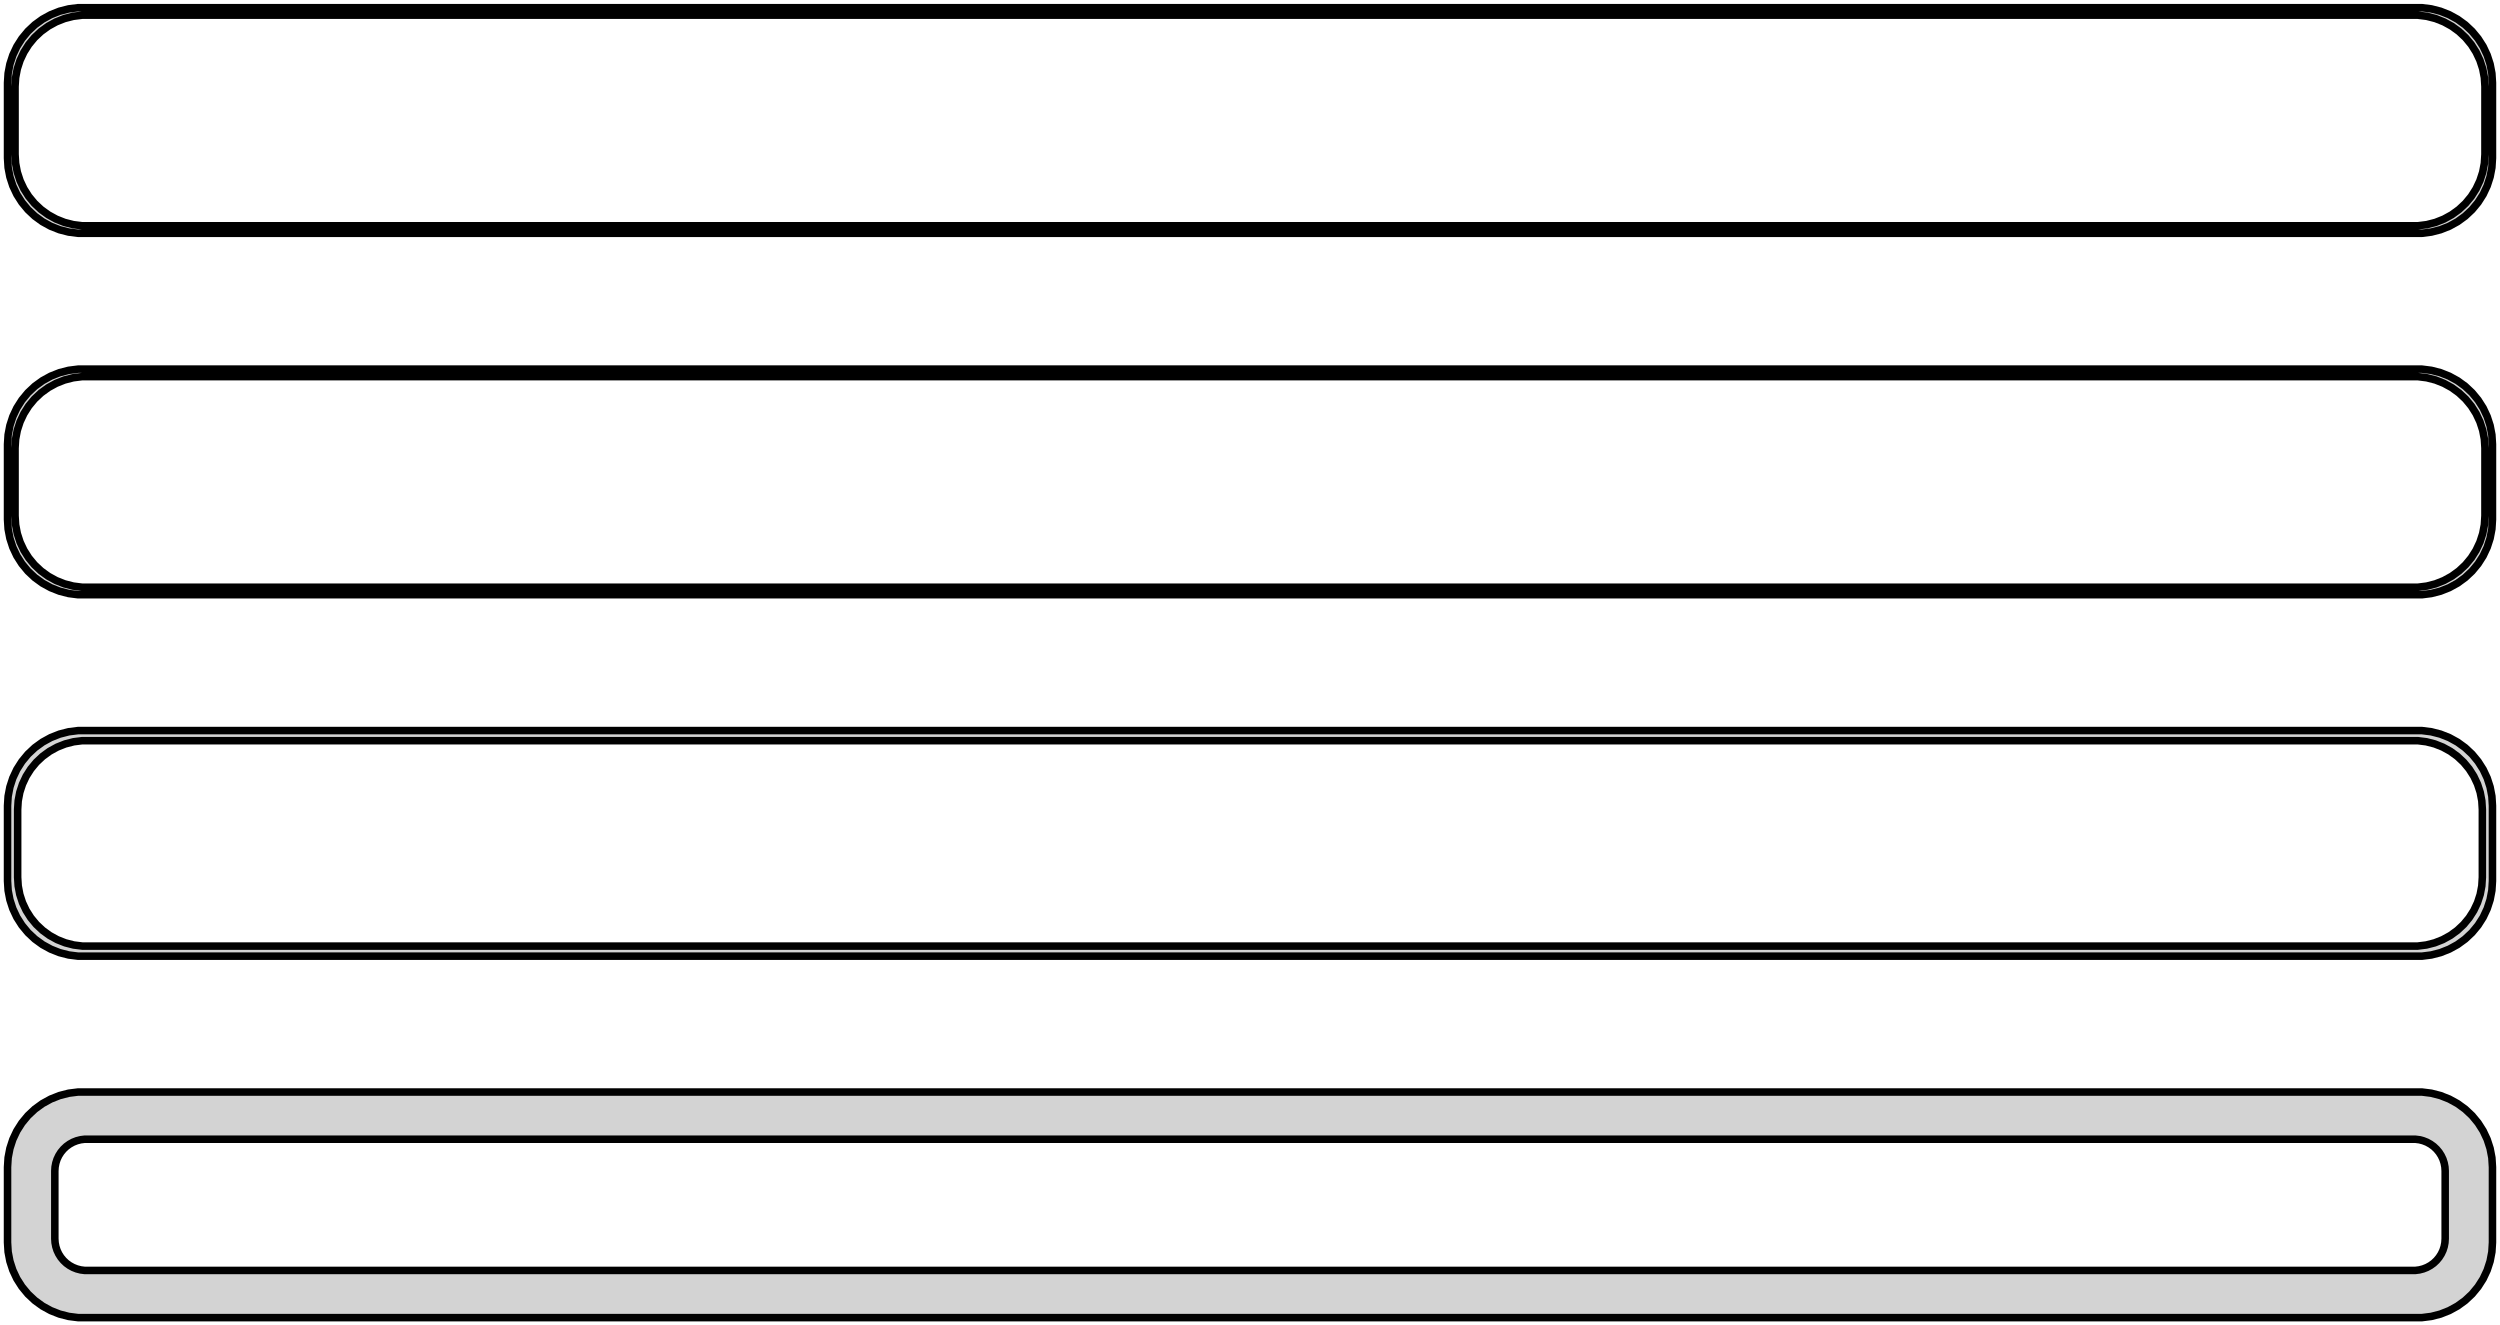 <?xml version="1.0" standalone="no"?>
<!DOCTYPE svg PUBLIC "-//W3C//DTD SVG 1.1//EN" "http://www.w3.org/Graphics/SVG/1.1/DTD/svg11.dtd">
<svg width="166mm" height="88mm" viewBox="-83 -176 166 88" xmlns="http://www.w3.org/2000/svg" version="1.1">
<title>OpenSCAD Model</title>
<path d="
M 78.437,-160.589 L 79.045,-160.745 L 79.629,-160.976 L 80.179,-161.278 L 80.687,-161.647 L 81.145,-162.077
 L 81.545,-162.561 L 81.882,-163.091 L 82.149,-163.659 L 82.343,-164.257 L 82.461,-164.873 L 82.5,-165.5
 L 82.5,-170.5 L 82.461,-171.127 L 82.343,-171.743 L 82.149,-172.341 L 81.882,-172.909 L 81.545,-173.439
 L 81.145,-173.923 L 80.687,-174.353 L 80.179,-174.722 L 79.629,-175.024 L 79.045,-175.255 L 78.437,-175.411
 L 77.814,-175.49 L -77.814,-175.49 L -78.437,-175.411 L -79.045,-175.255 L -79.629,-175.024 L -80.179,-174.722
 L -80.687,-174.353 L -81.145,-173.923 L -81.545,-173.439 L -81.882,-172.909 L -82.149,-172.341 L -82.343,-171.743
 L -82.461,-171.127 L -82.5,-170.5 L -82.5,-165.5 L -82.461,-164.873 L -82.343,-164.257 L -82.149,-163.659
 L -81.882,-163.091 L -81.545,-162.561 L -81.145,-162.077 L -80.687,-161.647 L -80.179,-161.278 L -79.629,-160.976
 L -79.045,-160.745 L -78.437,-160.589 L -77.814,-160.51 L 77.814,-160.51 z
M -77.548,-161.009 L -78.14,-161.084 L -78.718,-161.232 L -79.272,-161.452 L -79.795,-161.739 L -80.278,-162.09
 L -80.713,-162.498 L -81.093,-162.958 L -81.412,-163.462 L -81.666,-164.001 L -81.851,-164.569 L -81.963,-165.155
 L -82,-165.75 L -82,-170.25 L -81.963,-170.845 L -81.851,-171.431 L -81.666,-171.999 L -81.412,-172.538
 L -81.093,-173.042 L -80.713,-173.502 L -80.278,-173.91 L -79.795,-174.261 L -79.272,-174.548 L -78.718,-174.768
 L -78.14,-174.916 L -77.548,-174.991 L 77.548,-174.991 L 78.14,-174.916 L 78.718,-174.768 L 79.272,-174.548
 L 79.795,-174.261 L 80.278,-173.91 L 80.713,-173.502 L 81.093,-173.042 L 81.412,-172.538 L 81.666,-171.999
 L 81.851,-171.431 L 81.963,-170.845 L 82,-170.25 L 82,-165.75 L 81.963,-165.155 L 81.851,-164.569
 L 81.666,-164.001 L 81.412,-163.462 L 81.093,-162.958 L 80.713,-162.498 L 80.278,-162.09 L 79.795,-161.739
 L 79.272,-161.452 L 78.718,-161.232 L 78.14,-161.084 L 77.548,-161.009 z
M 78.437,-136.589 L 79.045,-136.745 L 79.629,-136.976 L 80.179,-137.278 L 80.687,-137.647 L 81.145,-138.077
 L 81.545,-138.561 L 81.882,-139.091 L 82.149,-139.659 L 82.343,-140.257 L 82.461,-140.873 L 82.5,-141.5
 L 82.5,-146.5 L 82.461,-147.127 L 82.343,-147.743 L 82.149,-148.341 L 81.882,-148.909 L 81.545,-149.439
 L 81.145,-149.923 L 80.687,-150.353 L 80.179,-150.722 L 79.629,-151.024 L 79.045,-151.255 L 78.437,-151.411
 L 77.814,-151.49 L -77.814,-151.49 L -78.437,-151.411 L -79.045,-151.255 L -79.629,-151.024 L -80.179,-150.722
 L -80.687,-150.353 L -81.145,-149.923 L -81.545,-149.439 L -81.882,-148.909 L -82.149,-148.341 L -82.343,-147.743
 L -82.461,-147.127 L -82.5,-146.5 L -82.5,-141.5 L -82.461,-140.873 L -82.343,-140.257 L -82.149,-139.659
 L -81.882,-139.091 L -81.545,-138.561 L -81.145,-138.077 L -80.687,-137.647 L -80.179,-137.278 L -79.629,-136.976
 L -79.045,-136.745 L -78.437,-136.589 L -77.814,-136.51 L 77.814,-136.51 z
M -77.548,-137.009 L -78.14,-137.084 L -78.718,-137.232 L -79.272,-137.452 L -79.795,-137.739 L -80.278,-138.09
 L -80.713,-138.498 L -81.093,-138.958 L -81.412,-139.462 L -81.666,-140.001 L -81.851,-140.569 L -81.963,-141.155
 L -82,-141.75 L -82,-146.25 L -81.963,-146.845 L -81.851,-147.431 L -81.666,-147.999 L -81.412,-148.538
 L -81.093,-149.042 L -80.713,-149.502 L -80.278,-149.91 L -79.795,-150.261 L -79.272,-150.548 L -78.718,-150.768
 L -78.14,-150.916 L -77.548,-150.991 L 77.548,-150.991 L 78.14,-150.916 L 78.718,-150.768 L 79.272,-150.548
 L 79.795,-150.261 L 80.278,-149.91 L 80.713,-149.502 L 81.093,-149.042 L 81.412,-148.538 L 81.666,-147.999
 L 81.851,-147.431 L 81.963,-146.845 L 82,-146.25 L 82,-141.75 L 81.963,-141.155 L 81.851,-140.569
 L 81.666,-140.001 L 81.412,-139.462 L 81.093,-138.958 L 80.713,-138.498 L 80.278,-138.09 L 79.795,-137.739
 L 79.272,-137.452 L 78.718,-137.232 L 78.14,-137.084 L 77.548,-137.009 z
M 78.437,-112.589 L 79.045,-112.745 L 79.629,-112.976 L 80.179,-113.278 L 80.687,-113.647 L 81.145,-114.077
 L 81.545,-114.561 L 81.882,-115.091 L 82.149,-115.659 L 82.343,-116.257 L 82.461,-116.873 L 82.5,-117.5
 L 82.5,-122.5 L 82.461,-123.127 L 82.343,-123.743 L 82.149,-124.341 L 81.882,-124.909 L 81.545,-125.439
 L 81.145,-125.923 L 80.687,-126.353 L 80.179,-126.722 L 79.629,-127.024 L 79.045,-127.255 L 78.437,-127.411
 L 77.814,-127.49 L -77.814,-127.49 L -78.437,-127.411 L -79.045,-127.255 L -79.629,-127.024 L -80.179,-126.722
 L -80.687,-126.353 L -81.145,-125.923 L -81.545,-125.439 L -81.882,-124.909 L -82.149,-124.341 L -82.343,-123.743
 L -82.461,-123.127 L -82.5,-122.5 L -82.5,-117.5 L -82.461,-116.873 L -82.343,-116.257 L -82.149,-115.659
 L -81.882,-115.091 L -81.545,-114.561 L -81.145,-114.077 L -80.687,-113.647 L -80.179,-113.278 L -79.629,-112.976
 L -79.045,-112.745 L -78.437,-112.589 L -77.814,-112.51 L 77.814,-112.51 z
M -77.537,-113.181 L -78.108,-113.253 L -78.665,-113.396 L -79.199,-113.607 L -79.703,-113.884 L -80.168,-114.222
 L -80.588,-114.616 L -80.954,-115.059 L -81.262,-115.544 L -81.507,-116.065 L -81.685,-116.611 L -81.792,-117.176
 L -81.828,-117.75 L -81.828,-122.25 L -81.792,-122.824 L -81.685,-123.389 L -81.507,-123.935 L -81.262,-124.456
 L -80.954,-124.941 L -80.588,-125.384 L -80.168,-125.778 L -79.703,-126.116 L -79.199,-126.393 L -78.665,-126.604
 L -78.108,-126.747 L -77.537,-126.819 L 77.537,-126.819 L 78.108,-126.747 L 78.665,-126.604 L 79.199,-126.393
 L 79.703,-126.116 L 80.168,-125.778 L 80.588,-125.384 L 80.954,-124.941 L 81.262,-124.456 L 81.507,-123.935
 L 81.685,-123.389 L 81.792,-122.824 L 81.828,-122.25 L 81.828,-117.75 L 81.792,-117.176 L 81.685,-116.611
 L 81.507,-116.065 L 81.262,-115.544 L 80.954,-115.059 L 80.588,-114.616 L 80.168,-114.222 L 79.703,-113.884
 L 79.199,-113.607 L 78.665,-113.396 L 78.108,-113.253 L 77.537,-113.181 z
M 78.437,-88.589 L 79.045,-88.745 L 79.629,-88.976 L 80.179,-89.278 L 80.687,-89.647 L 81.145,-90.077
 L 81.545,-90.561 L 81.882,-91.091 L 82.149,-91.659 L 82.343,-92.257 L 82.461,-92.873 L 82.5,-93.5
 L 82.5,-98.5 L 82.461,-99.127 L 82.343,-99.743 L 82.149,-100.341 L 81.882,-100.909 L 81.545,-101.439
 L 81.145,-101.923 L 80.687,-102.353 L 80.179,-102.722 L 79.629,-103.024 L 79.045,-103.255 L 78.437,-103.411
 L 77.814,-103.49 L -77.814,-103.49 L -78.437,-103.411 L -79.045,-103.255 L -79.629,-103.024 L -80.179,-102.722
 L -80.687,-102.353 L -81.145,-101.923 L -81.545,-101.439 L -81.882,-100.909 L -82.149,-100.341 L -82.343,-99.743
 L -82.461,-99.127 L -82.5,-98.5 L -82.5,-93.5 L -82.461,-92.873 L -82.343,-92.257 L -82.149,-91.659
 L -81.882,-91.091 L -81.545,-90.561 L -81.145,-90.077 L -80.687,-89.647 L -80.179,-89.278 L -79.629,-88.976
 L -79.045,-88.745 L -78.437,-88.589 L -77.814,-88.51 L 77.814,-88.51 z
M -77.382,-91.644 L -77.645,-91.678 L -77.902,-91.744 L -78.148,-91.841 L -78.38,-91.969 L -78.595,-92.124
 L -78.788,-92.306 L -78.957,-92.51 L -79.099,-92.734 L -79.212,-92.973 L -79.293,-93.225 L -79.343,-93.486
 L -79.36,-93.75 L -79.36,-98.25 L -79.343,-98.514 L -79.293,-98.775 L -79.212,-99.027 L -79.099,-99.266
 L -78.957,-99.49 L -78.788,-99.694 L -78.595,-99.876 L -78.38,-100.031 L -78.148,-100.159 L -77.902,-100.256
 L -77.645,-100.322 L -77.382,-100.355 L 77.382,-100.355 L 77.645,-100.322 L 77.902,-100.256 L 78.148,-100.159
 L 78.38,-100.031 L 78.595,-99.876 L 78.788,-99.694 L 78.957,-99.49 L 79.099,-99.266 L 79.212,-99.027
 L 79.293,-98.775 L 79.343,-98.514 L 79.36,-98.25 L 79.36,-93.75 L 79.343,-93.486 L 79.293,-93.225
 L 79.212,-92.973 L 79.099,-92.734 L 78.957,-92.51 L 78.788,-92.306 L 78.595,-92.124 L 78.38,-91.969
 L 78.148,-91.841 L 77.902,-91.744 L 77.645,-91.678 L 77.382,-91.644 z
" stroke="black" fill="lightgray" stroke-width="0.5"/>
</svg>
